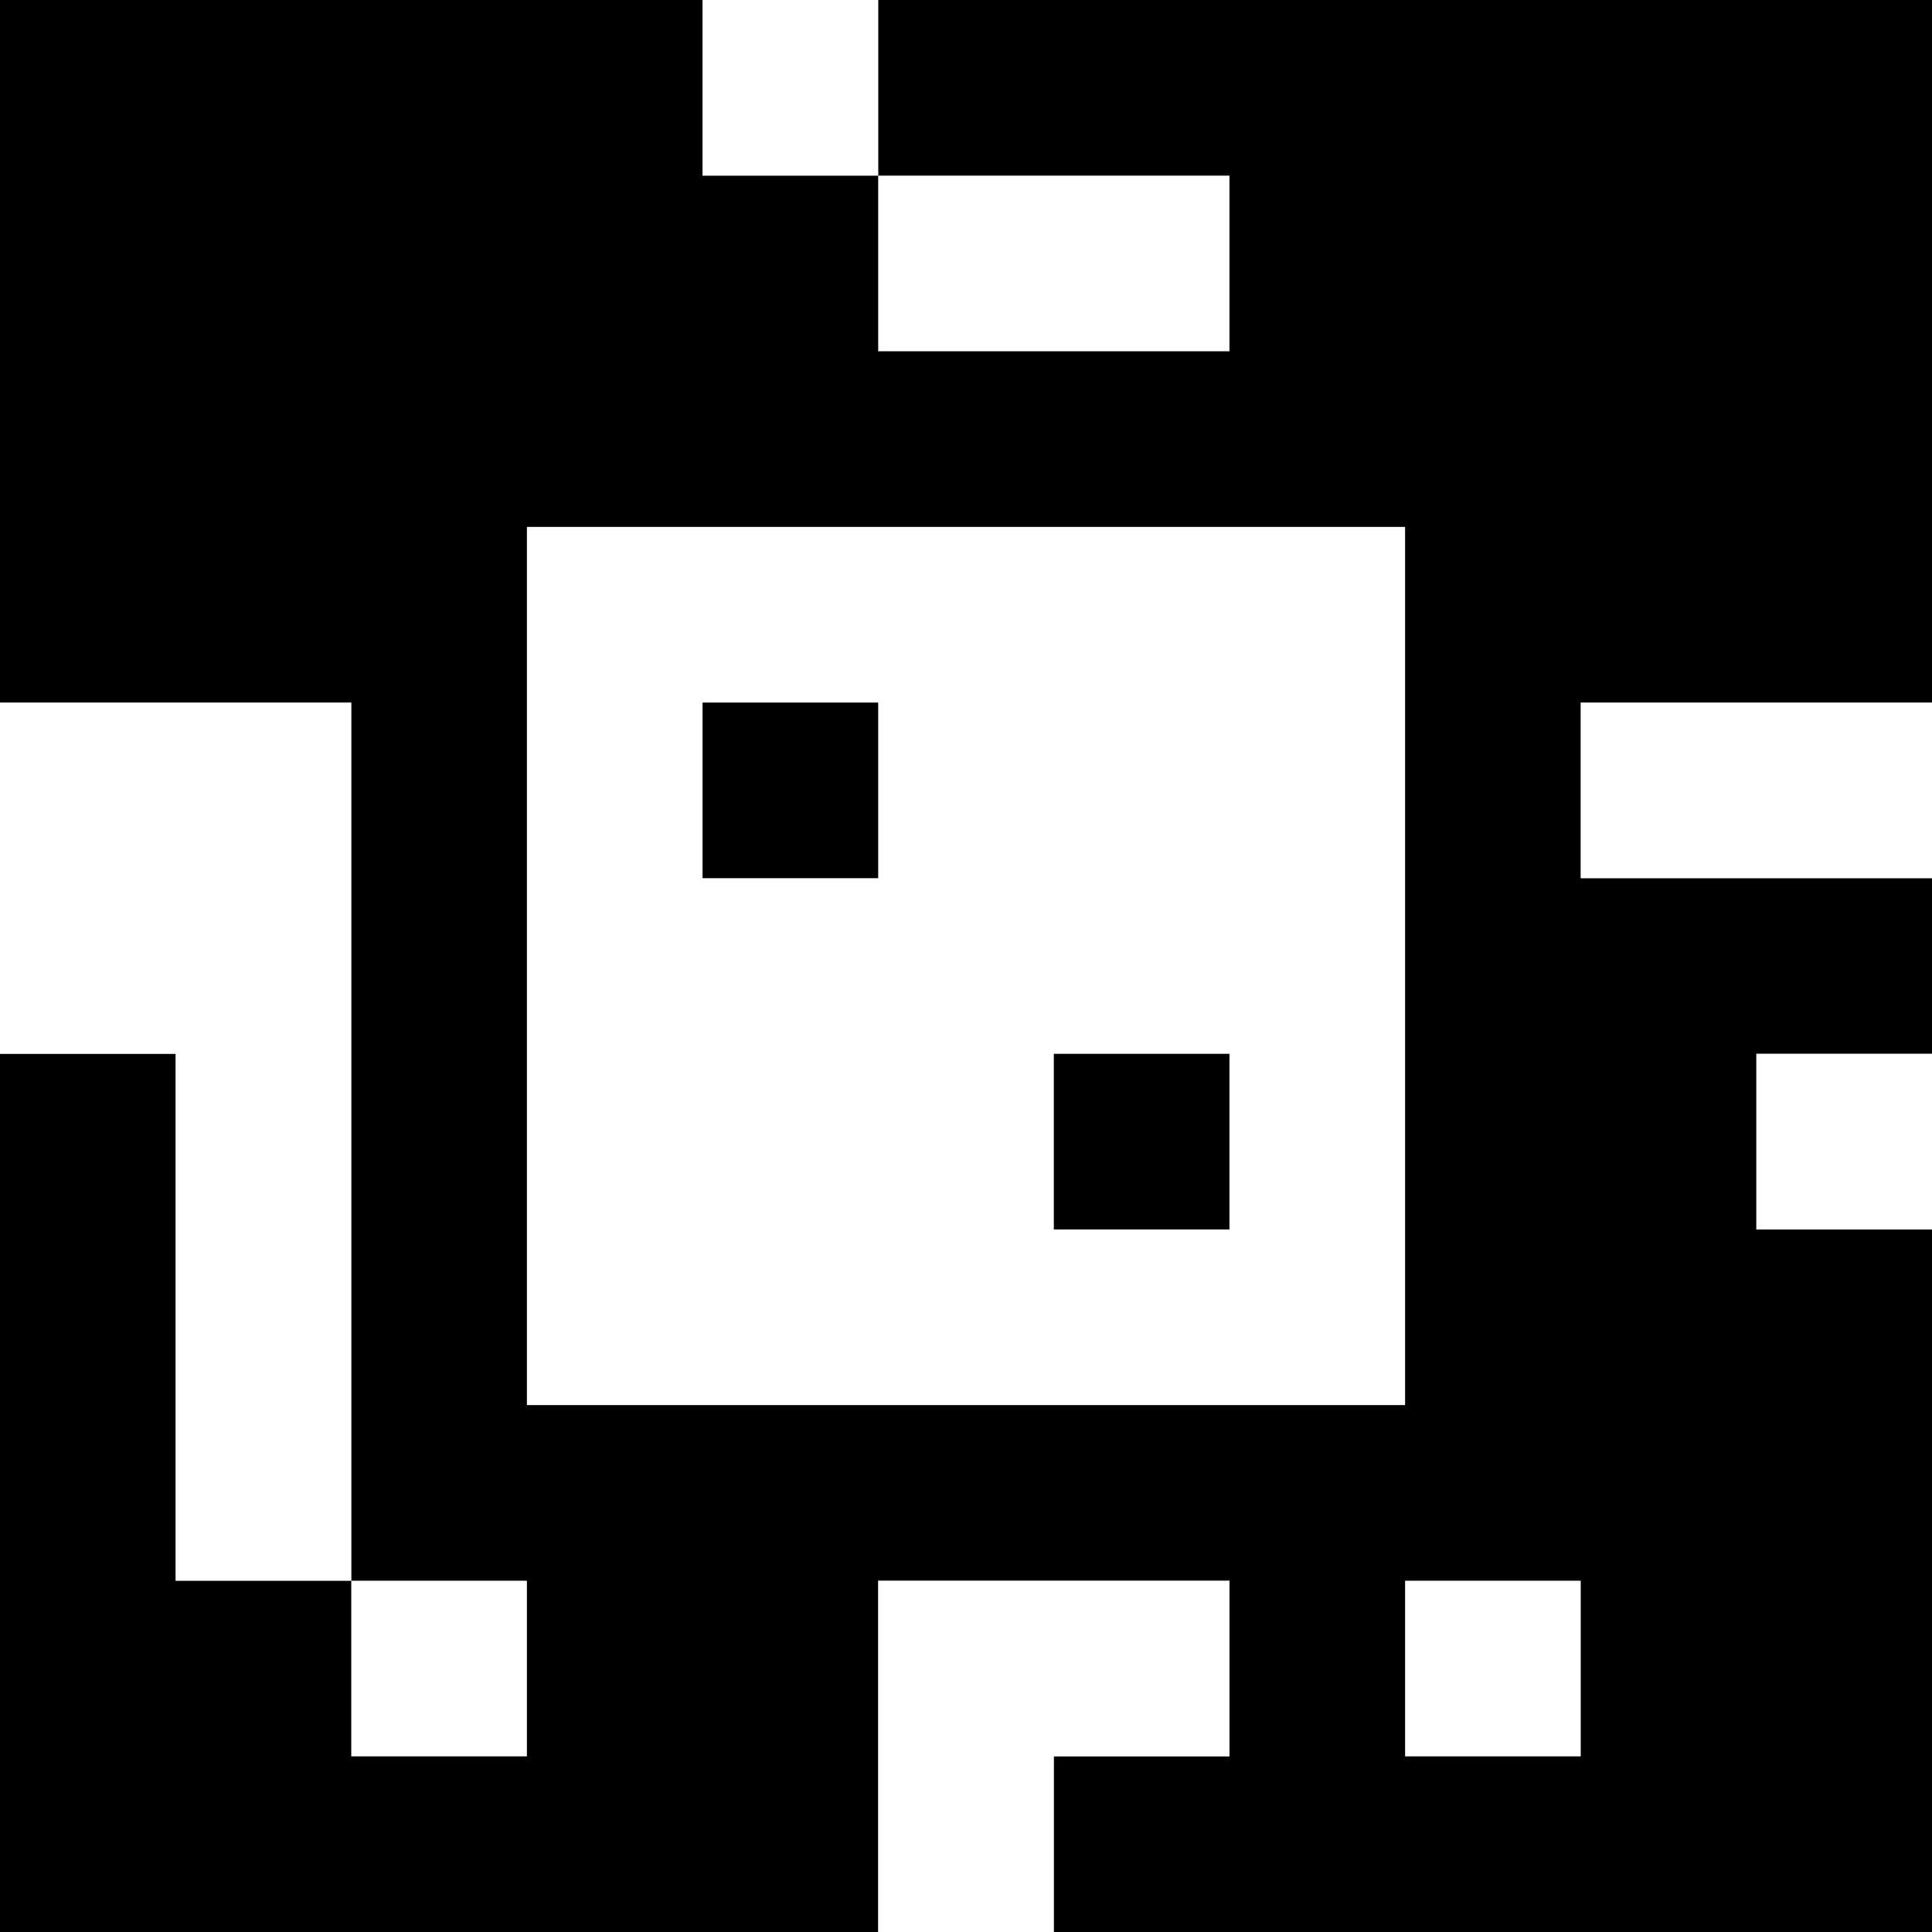 <?xml version="1.0" standalone="yes"?>
<svg xmlns="http://www.w3.org/2000/svg" width="110" height="110">
<rect width="100%" height="100%" fill="#808080" stroke="none"/>
<path style="fill:#000000; stroke:none;" d="M0 0L0 40L20 40L20 90L10 90L10 60L0 60L0 110L50 110L50 90L70 90L70 100L60 100L60 110L110 110L110 70L100 70L100 60L110 60L110 50L90 50L90 40L110 40L110 0L50 0L50 10L40 10L40 0L0 0z"/>
<path style="fill:#ffffff; stroke:none;" d="M40 0L40 10L50 10L50 0L40 0M50 10L50 20L70 20L70 10L50 10M30 30L30 80L80 80L80 30L30 30M0 40L0 60L10 60L10 90L20 90L20 40L0 40z"/>
<path style="fill:#000000; stroke:none;" d="M40 40L40 50L50 50L50 40L40 40z"/>
<path style="fill:#ffffff; stroke:none;" d="M90 40L90 50L110 50L110 40L90 40z"/>
<path style="fill:#000000; stroke:none;" d="M60 60L60 70L70 70L70 60L60 60z"/>
<path style="fill:#ffffff; stroke:none;" d="M100 60L100 70L110 70L110 60L100 60M20 90L20 100L30 100L30 90L20 90M50 90L50 110L60 110L60 100L70 100L70 90L50 90M80 90L80 100L90 100L90 90L80 90z"/>
</svg>
